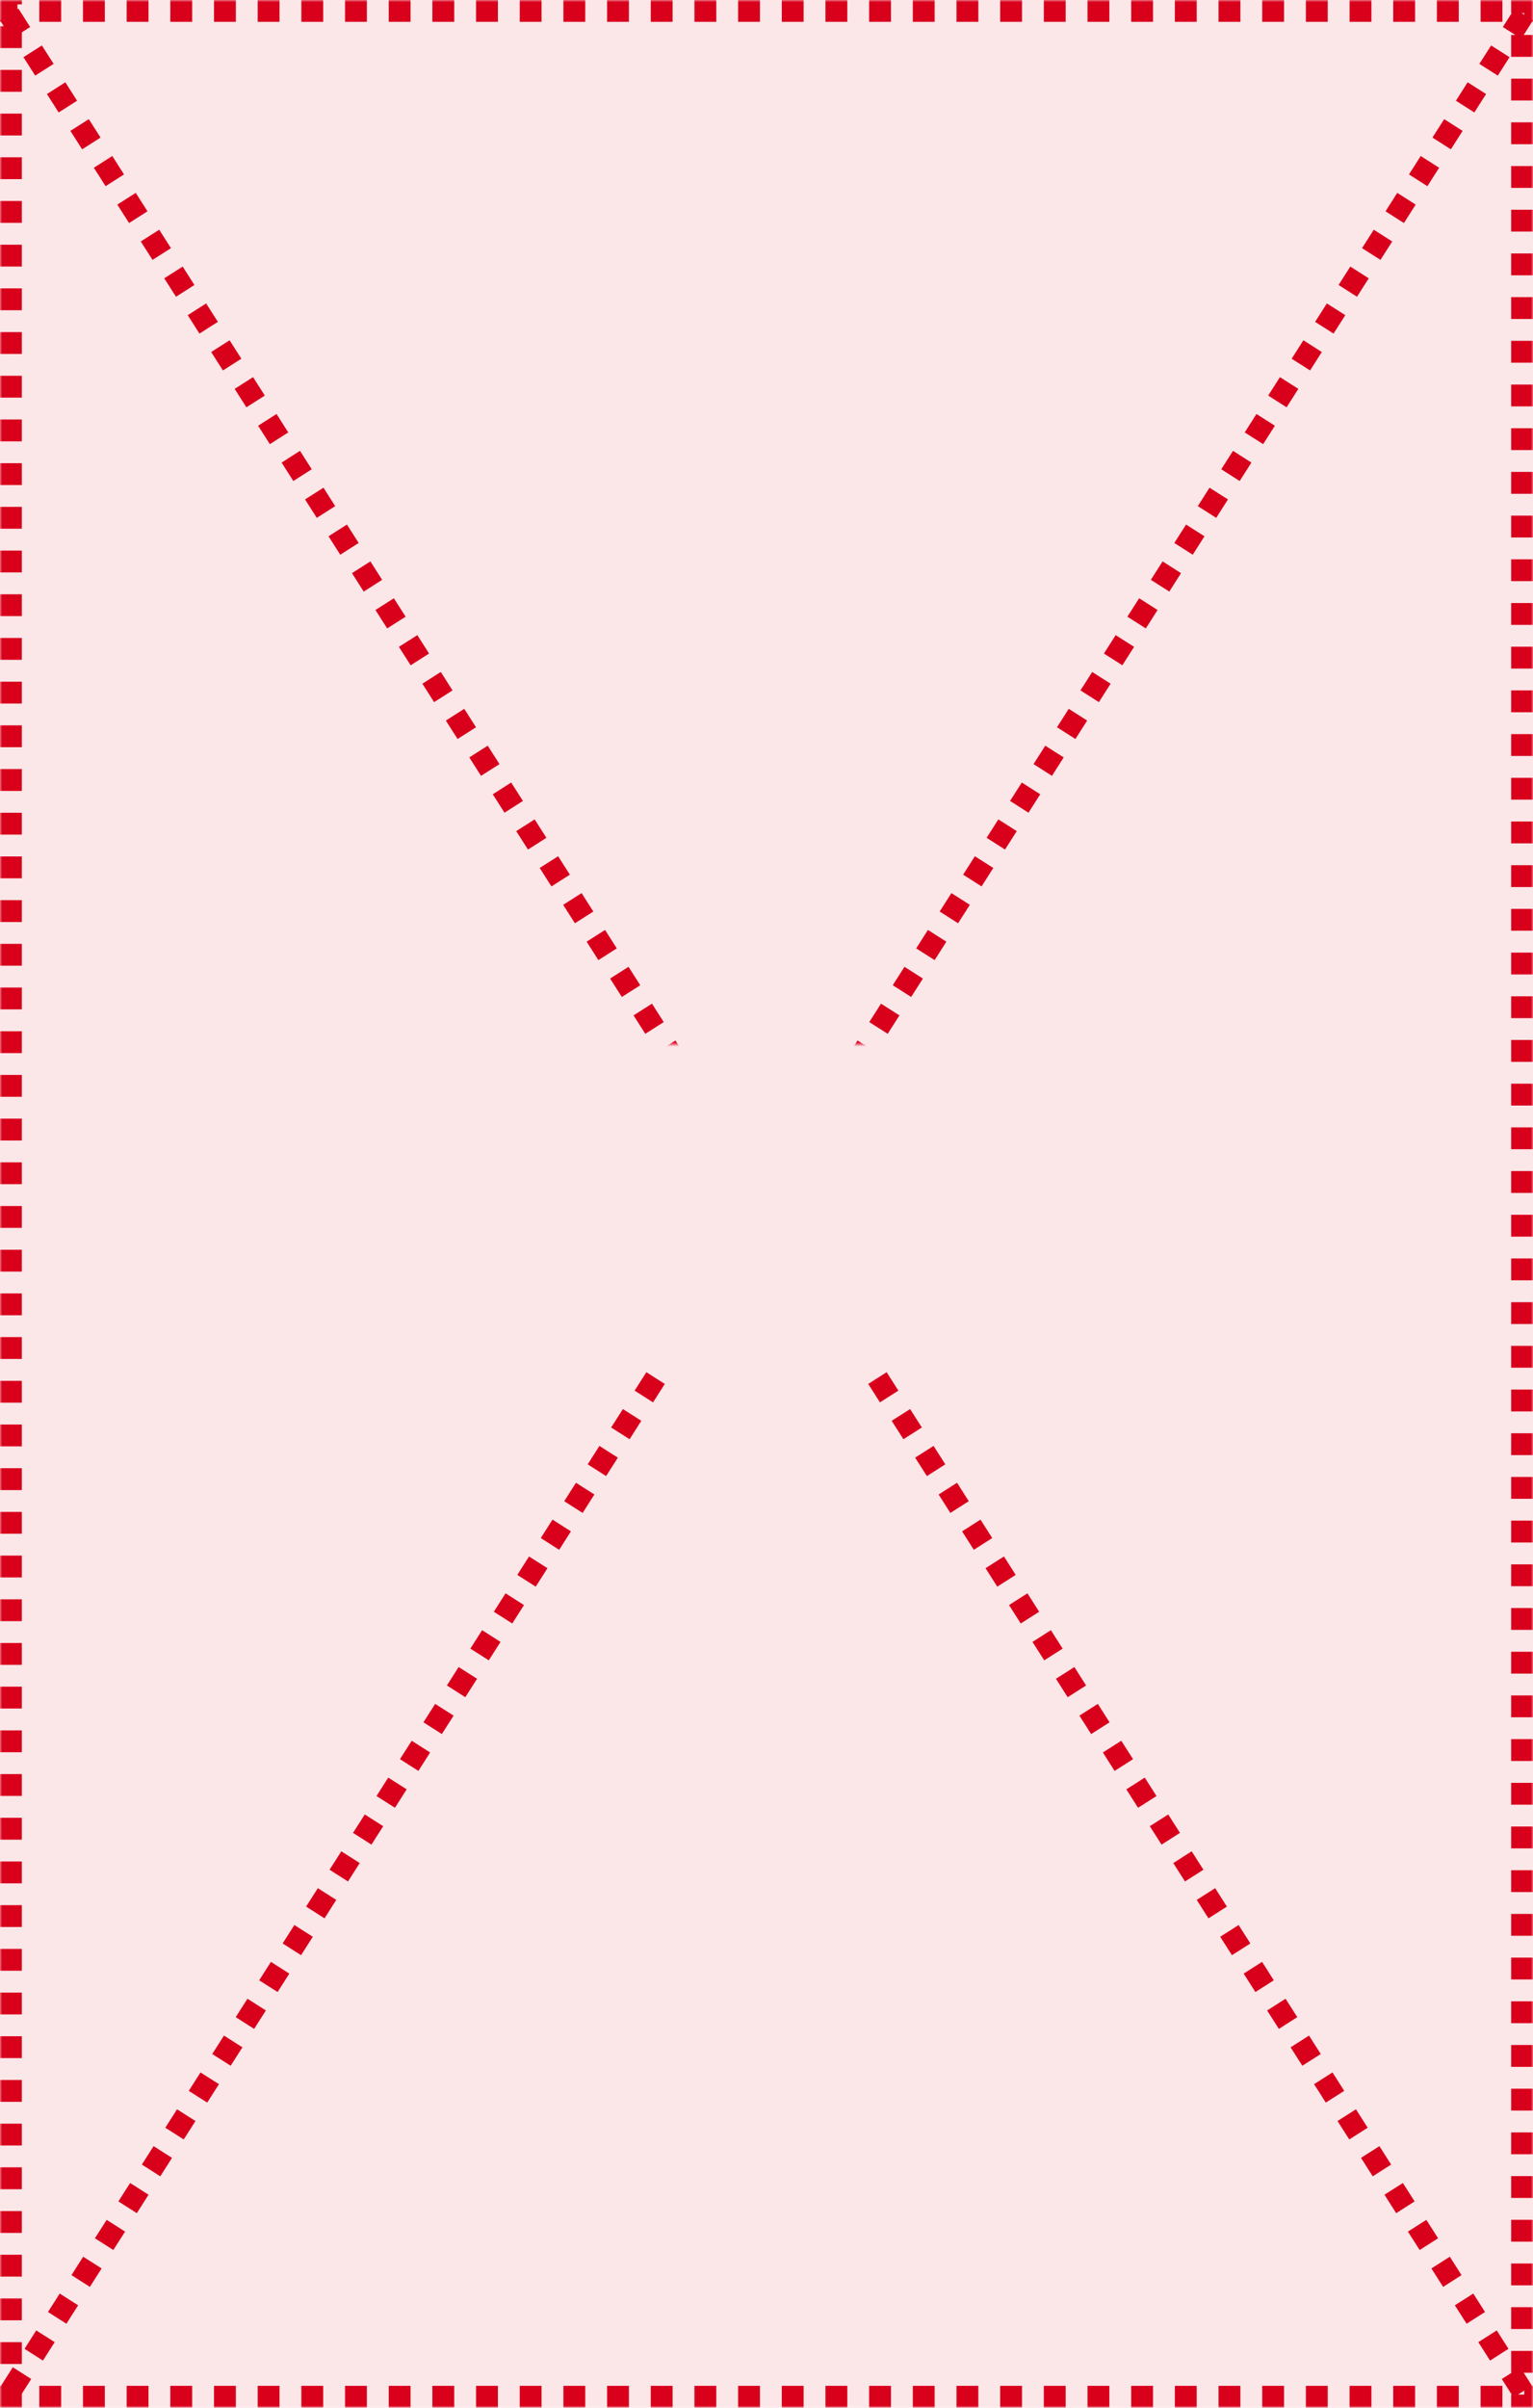 ﻿<?xml version="1.0" encoding="utf-8"?>
<svg version="1.1" xmlns:xlink="http://www.w3.org/1999/xlink" width="351px" height="551px" xmlns="http://www.w3.org/2000/svg">
  <defs>
    <pattern id="BGPattern" patternUnits="userSpaceOnUse" alignment="0 0" imageRepeat="None" />
    <mask fill="white" id="Clip5638">
      <path d="M 0 551  L 0 0  L 351 0  L 351 551  L 0 551  Z " fill-rule="evenodd" />
    </mask>
    <mask fill="white" id="Clip5639">
      <path d="M 76 239  L 277 239  L 277 313  L 76 313  Z M 0 0  L 351 0  L 351 551  L 0 551  Z " fill-rule="evenodd" />
    </mask>
  </defs>
  <g transform="matrix(1 0 0 1 -880 0 )">
    <path d="M 0 551  L 0 0  L 351 0  L 351 551  L 0 551  Z " fill-rule="nonzero" fill="rgba(217, 0, 27, 0.098)" stroke="none" transform="matrix(1 0 0 1 880 0 )" class="fill" />
    <path d="M 0 551  L 0 0  L 351 0  L 351 551  L 0 551  Z " stroke-width="10" stroke-dasharray="5,5" stroke="rgba(217, 0, 27, 1)" fill="none" transform="matrix(1 0 0 1 880 0 )" class="stroke" mask="url(#Clip5638)" />
    <path d="M 348.891 3.31  L 2.109 547.69  M 2.109 3.31  L 348.891 547.69  " stroke-width="5" stroke-dasharray="5,5" stroke="rgba(217, 0, 27, 1)" fill="none" transform="matrix(1 0 0 1 880 0 )" class="stroke" mask="url(#Clip5639)" />
  </g>
</svg>